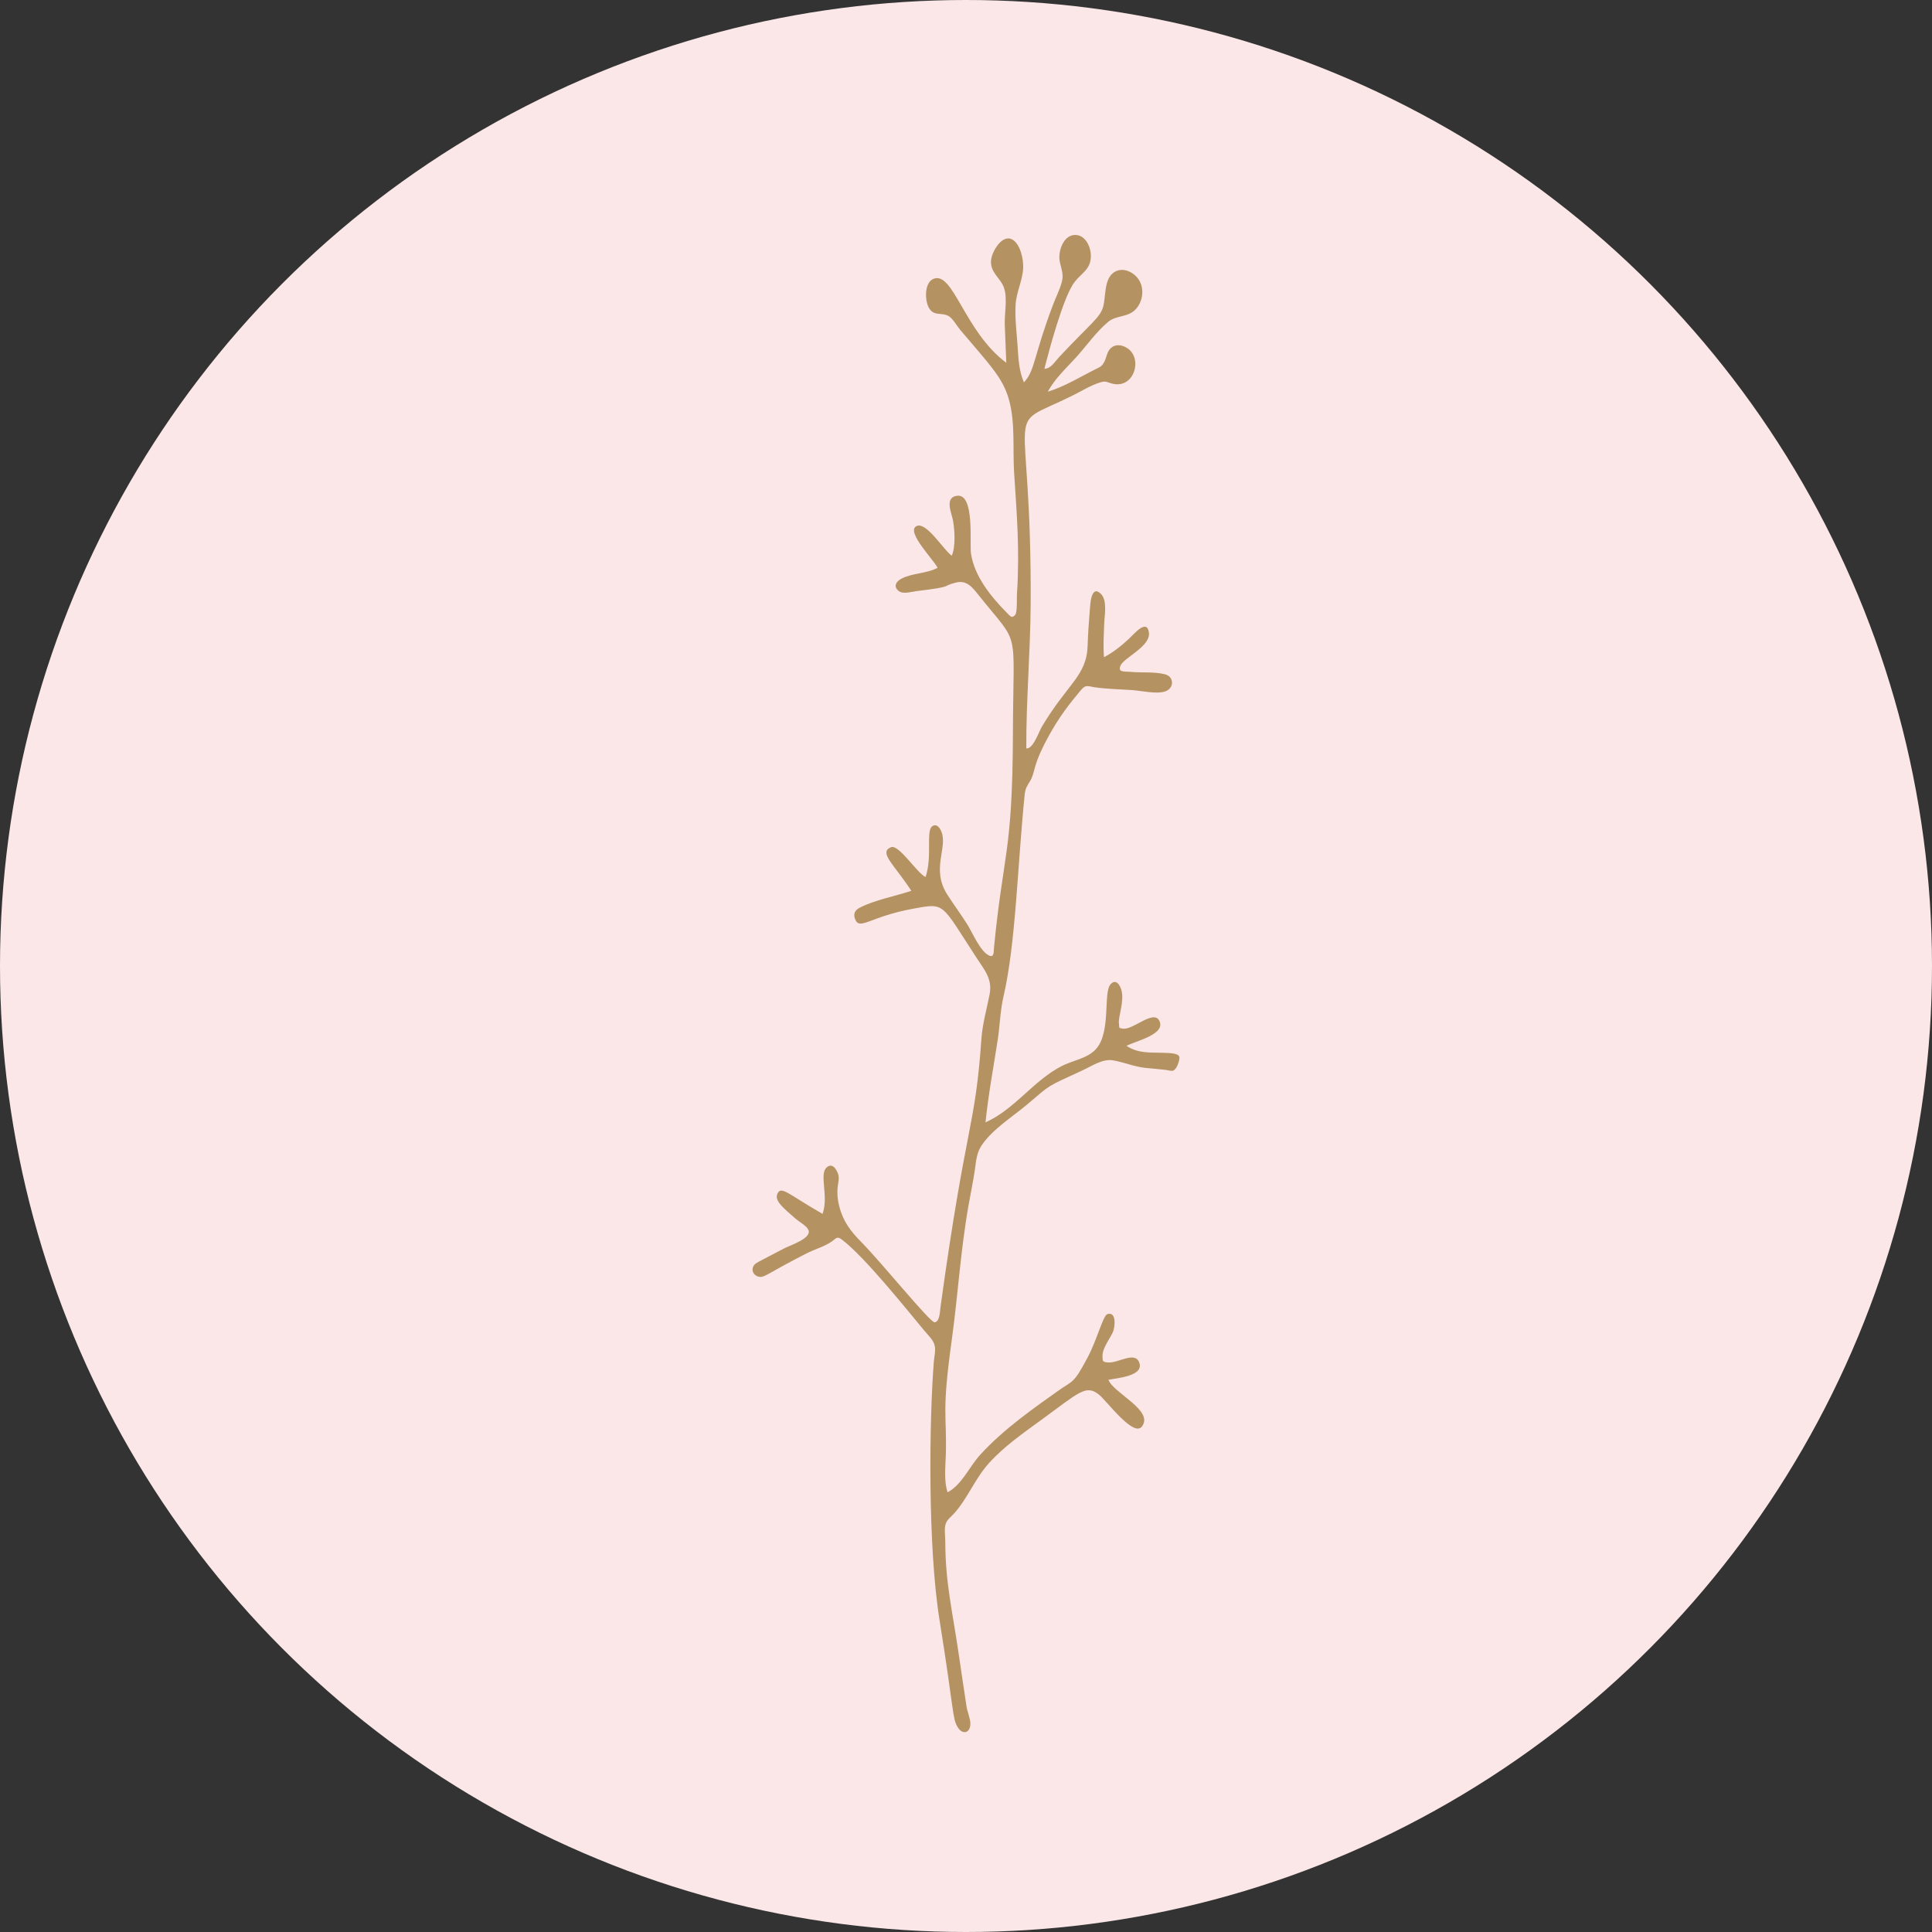 <svg xmlns="http://www.w3.org/2000/svg" width="1080" height="1080" viewBox="0 0 1080 1080"><rect x="0" y="0" width="1080" height="1080" fill="#333333" stroke="none"/><g id="a"/><g id="b"><g id="c"><g id="d"><circle cx="540" cy="540" r="540" fill="#fbe7e7"/><path d="M617.11 367.4c5.13-2.65 9.92-6.54 14.14-10.46 2.57-2.39 9.94-11.41 11.01-3.27 1 7.67-14.1 14.01-15.9 18.42-1.62 3.99 2.26 3.15 5.45 3.47 6.07.62 13.7-.17 19.52 1.4 5.24 1.41 4.99 8-.11 9.59-5 1.56-13.23-.44-18.36-.79-7.01-.47-14.19-.58-21.15-1.61-3.75-.56-4.76-1.61-7.51 1.66-6.6 7.85-12.29 15.21-18.18 26.02-2.99 5.47-5.78 11.12-7.48 17.14-.85 2.99-1.23 5.23-2.8 7.79-1.64 2.68-2.59 4.01-2.93 7.32-4.07 39.92-4.95 83.26-11.84 112.87-1.86 8.01-2.01 16.29-3.26 24.4-2.36 15.36-5.23 30.6-6.81 46.07 16.36-7.34 26.58-23.15 42.44-31.41 6.18-3.22 14.31-4.19 19.2-9.46 8.78-9.5 4-31.64 8.27-36.34 2.88-3.17 5.12.09 6.03 3.18 1.85 6.21-1.92 15.14-1.34 18.81.39 2.53-.51 2.42 2.24 2.82 5.63.84 17.02-10.72 20.28-4.49 4.04 7.7-13.37 11.42-18.3 14.11 6.52 4.33 13.16 3.63 20.78 3.9 1.84.06 7.57.04 8.61 1.87.7 1.22-.68 4.99-1.45 6.21-1.86 2.9-2.7 1.89-6.11 1.45-3.76-.48-7.55-.72-11.32-1.12-6.33-.68-11.99-3.2-18.11-4.22-5.78-.96-11.82 3.21-16.87 5.55-20.87 9.66-17.32 7.49-30.85 18.94-8.32 7.05-19.72 14.04-25.79 23.24-2.75 4.18-2.97 8.71-3.67 13.52-.97 6.66-2.38 13.26-3.54 19.88-4.43 25-5.91 50.25-9.39 75.37-5.73 41.28-2.66 40.79-3.29 64.02-.19 6.62-1.15 14.57.98 20.95 7.89-4.11 12.1-14.15 18-20.71 13.33-14.78 31.5-27.23 43.96-36.13 8.16-5.82 8.27-3.36 16.37-18.62 5.33-10.03 8.56-23.51 11.08-24.18 5.49-1.46 3.89 8.07 3.09 9.89-1.72 3.89-6.08 9.27-5.9 13.73.1 2.63-.17 3.22 3.21 3.45 5.54.37 14.53-6.11 17.13-.44 3.75 8.15-12.61 9.13-17.03 10.14 2.88 7.52 25.58 17.11 18.73 26.1-4.73 6.21-19.78-14.52-24.13-17.92-7.23-5.67-11.03-1.14-31.84 14.02-10.35 7.54-21.13 14.99-29.72 24.57-7.65 8.55-11.79 19.57-19.34 27.98-1.79 1.98-3.91 3.29-4.71 5.93-.85 2.79-.19 6.65-.18 9.53.02 23.25 3.84 38.03 7.52 63.19.2 1.36 3.95 26.85 4.4 29.5.48 2.89 2.07 6.4 2.1 9.28.06 5.17-4.29 6.58-7.07 2.01-3.11-5.14-1.85-8.14-10.17-59.95-6.67-41.65-5.72-111.57-3.21-144.03.21-2.79 1.1-6.32.56-9.09-.64-3.33-3.67-5.98-5.9-8.67-11.55-13.91-32.85-40.55-45.67-50.57-3.27-2.55-3.38-.98-6.32 1-4.16 2.8-9.33 4.15-13.79 6.44-22.01 11.26-23.06 13.32-26.1 13.13-2.74-.18-4.93-2.77-3.76-5.66.86-2.15 2.23-2.23 17.1-10.13 3.58-1.91 15.93-5.76 13.77-10.49-1.06-2.33-5.09-4.47-6.99-6.11-7.56-6.56-12.04-10.28-10.29-14.1 2.09-4.59 5.83.17 25.22 11.29 3.59-10.05-2.19-22.29 2.44-26.11 2.63-2.16 4.83.08 6.12 3.44 1.02 2.65.16 4.97-.12 7.64-.39 3.59-.06 7.08.83 10.57 2.24 8.82 6.38 14.09 12.61 20.44 11.64 11.85 38.37 44.95 40.78 44.63 2.94-.39 2.96-6.41 3.21-8.17 14.48-105.01 19.36-99.39 22.92-150.23.6-8.52 2.97-16.62 4.59-24.96 1.68-8.65-2.96-13.72-7.51-20.72-19.85-30.47-17.17-30.46-35.29-27.13-24.17 4.44-29.72 12.22-32.33 5.97-1.37-3.29.06-5.27 2.53-6.54 8.59-4.42 19.66-6.34 28.84-9.44-9.79-15-18.39-21.38-11.39-24.37 4.36-1.86 14.44 14.35 19.34 16.67 3.94-11.3.02-26.09 3.83-28.45 2.61-1.61 4.29 1.21 5.1 3.26 3.5 8.94-5.9 20.66 3.17 34.93 3.66 5.76 7.79 11.21 11.41 17.03 2.65 4.26 7.25 15.13 12.1 17.14 2.75 1.15 2.41-1.82 2.65-4.38 5.18-53.41 10.35-52.43 10.58-119.88.2-61.25 4.41-47.68-19.21-77.28-3.54-4.44-6.66-8.51-12.73-6.97-8.37 2.12-.4 2.18-22.07 4.78-2.95.35-7.61 1.96-10.1-.29-2.91-2.63-.93-5.23 1.8-6.67 6.21-3.27 13.85-2.69 20.2-6.1-1.98-4.26-17.33-19.65-12.12-23.1 5.48-3.63 15.72 13.62 20.06 16.35 2.2-5.14 1.68-14.4.62-19.96-.73-3.85-4.85-12.71 2.37-13.55 9.91-1.15 6.87 26.45 7.75 32.35 1.89 12.71 11.22 24.14 20.03 33.05 2.02 2.04 2.73 3.33 4.66 1.2 1.26-1.4.85-9.35.99-11.38 1.65-25.06-.13-45.65-1.57-67.93-.85-13.33.72-27.93-2.85-40.87-3.53-12.78-11.32-20.14-27.33-39.2-1.73-2.08-4.09-6.32-6.44-7.66-4.05-2.32-8.22.39-11.06-4.69-2.29-4.08-2.58-14.01 2.59-16.12 11.09-4.51 17.19 29.36 40.71 46.92-.28-7.12-.61-14.24-.85-21.36-.21-6.25 1.59-14.48-.39-20.41-1.9-5.7-7.97-8.65-7.27-15.63.48-4.8 6.19-14.63 11.83-11.52 4.64 2.57 6.36 11.31 6.11 16.05-.35 6.97-3.85 13.4-4.24 20.54-.43 7.9.68 15.79 1.17 23.66.42 6.74.79 13.37 3.5 19.65 6.33-6.8 5.28-14.48 16.25-43.36 1.58-4.15 3.66-8.24 4.86-12.52 1.32-4.71-.28-7.46-1.12-11.95-.99-5.31 1.94-14.36 8.38-14.6 6.01-.22 9.1 6.72 9.05 11.85-.07 7.47-5.17 9.34-9.13 14.47-6.3 8.17-14.38 38.71-16.84 48.48 3.64-.02 5.88-4.04 8.27-6.59 18.15-19.35 22.91-21.98 24.6-28.23 1.51-5.6.45-14.83 5.57-18.78 5.05-3.89 12.13-.39 14.81 4.63 2.67 5.03 1.59 11.71-2.31 15.8-4.36 4.57-10.7 3.13-15.26 6.91-6.58 5.45-12.08 13.34-17.81 19.7-5.57 6.16-12.09 12.03-15.96 19.39 9.66-2.99 18.15-8.34 27.13-12.82 2.53-1.26 3.2-1.52 4.49-4.01 1.06-2.02 1.39-4.9 2.83-6.71 2.62-3.32 6.77-2.96 10.08-.74 8.85 5.94 3.5 23.17-8.84 19.67-2.94-.83-3.3-1.51-6.24-.65-5.41 1.59-10.92 5.09-15.97 7.58-39.96 19.69-22.44-1.98-23.08 116.25-.15 26.94-2.56 53.88-2.43 80.81 3.79.53 7.07-9.41 8.68-12.1 14.39-24.21 25.06-28.28 25.6-45.38.21-6.61.68-13.18 1.21-19.77.25-3.12.67-14.41 6.1-9.23 3.88 3.71 2.09 12.23 1.94 16.85-.2 6.23-.65 12.44-.1 18.65h0z" fill="#b49262"/></g></g></g></svg>